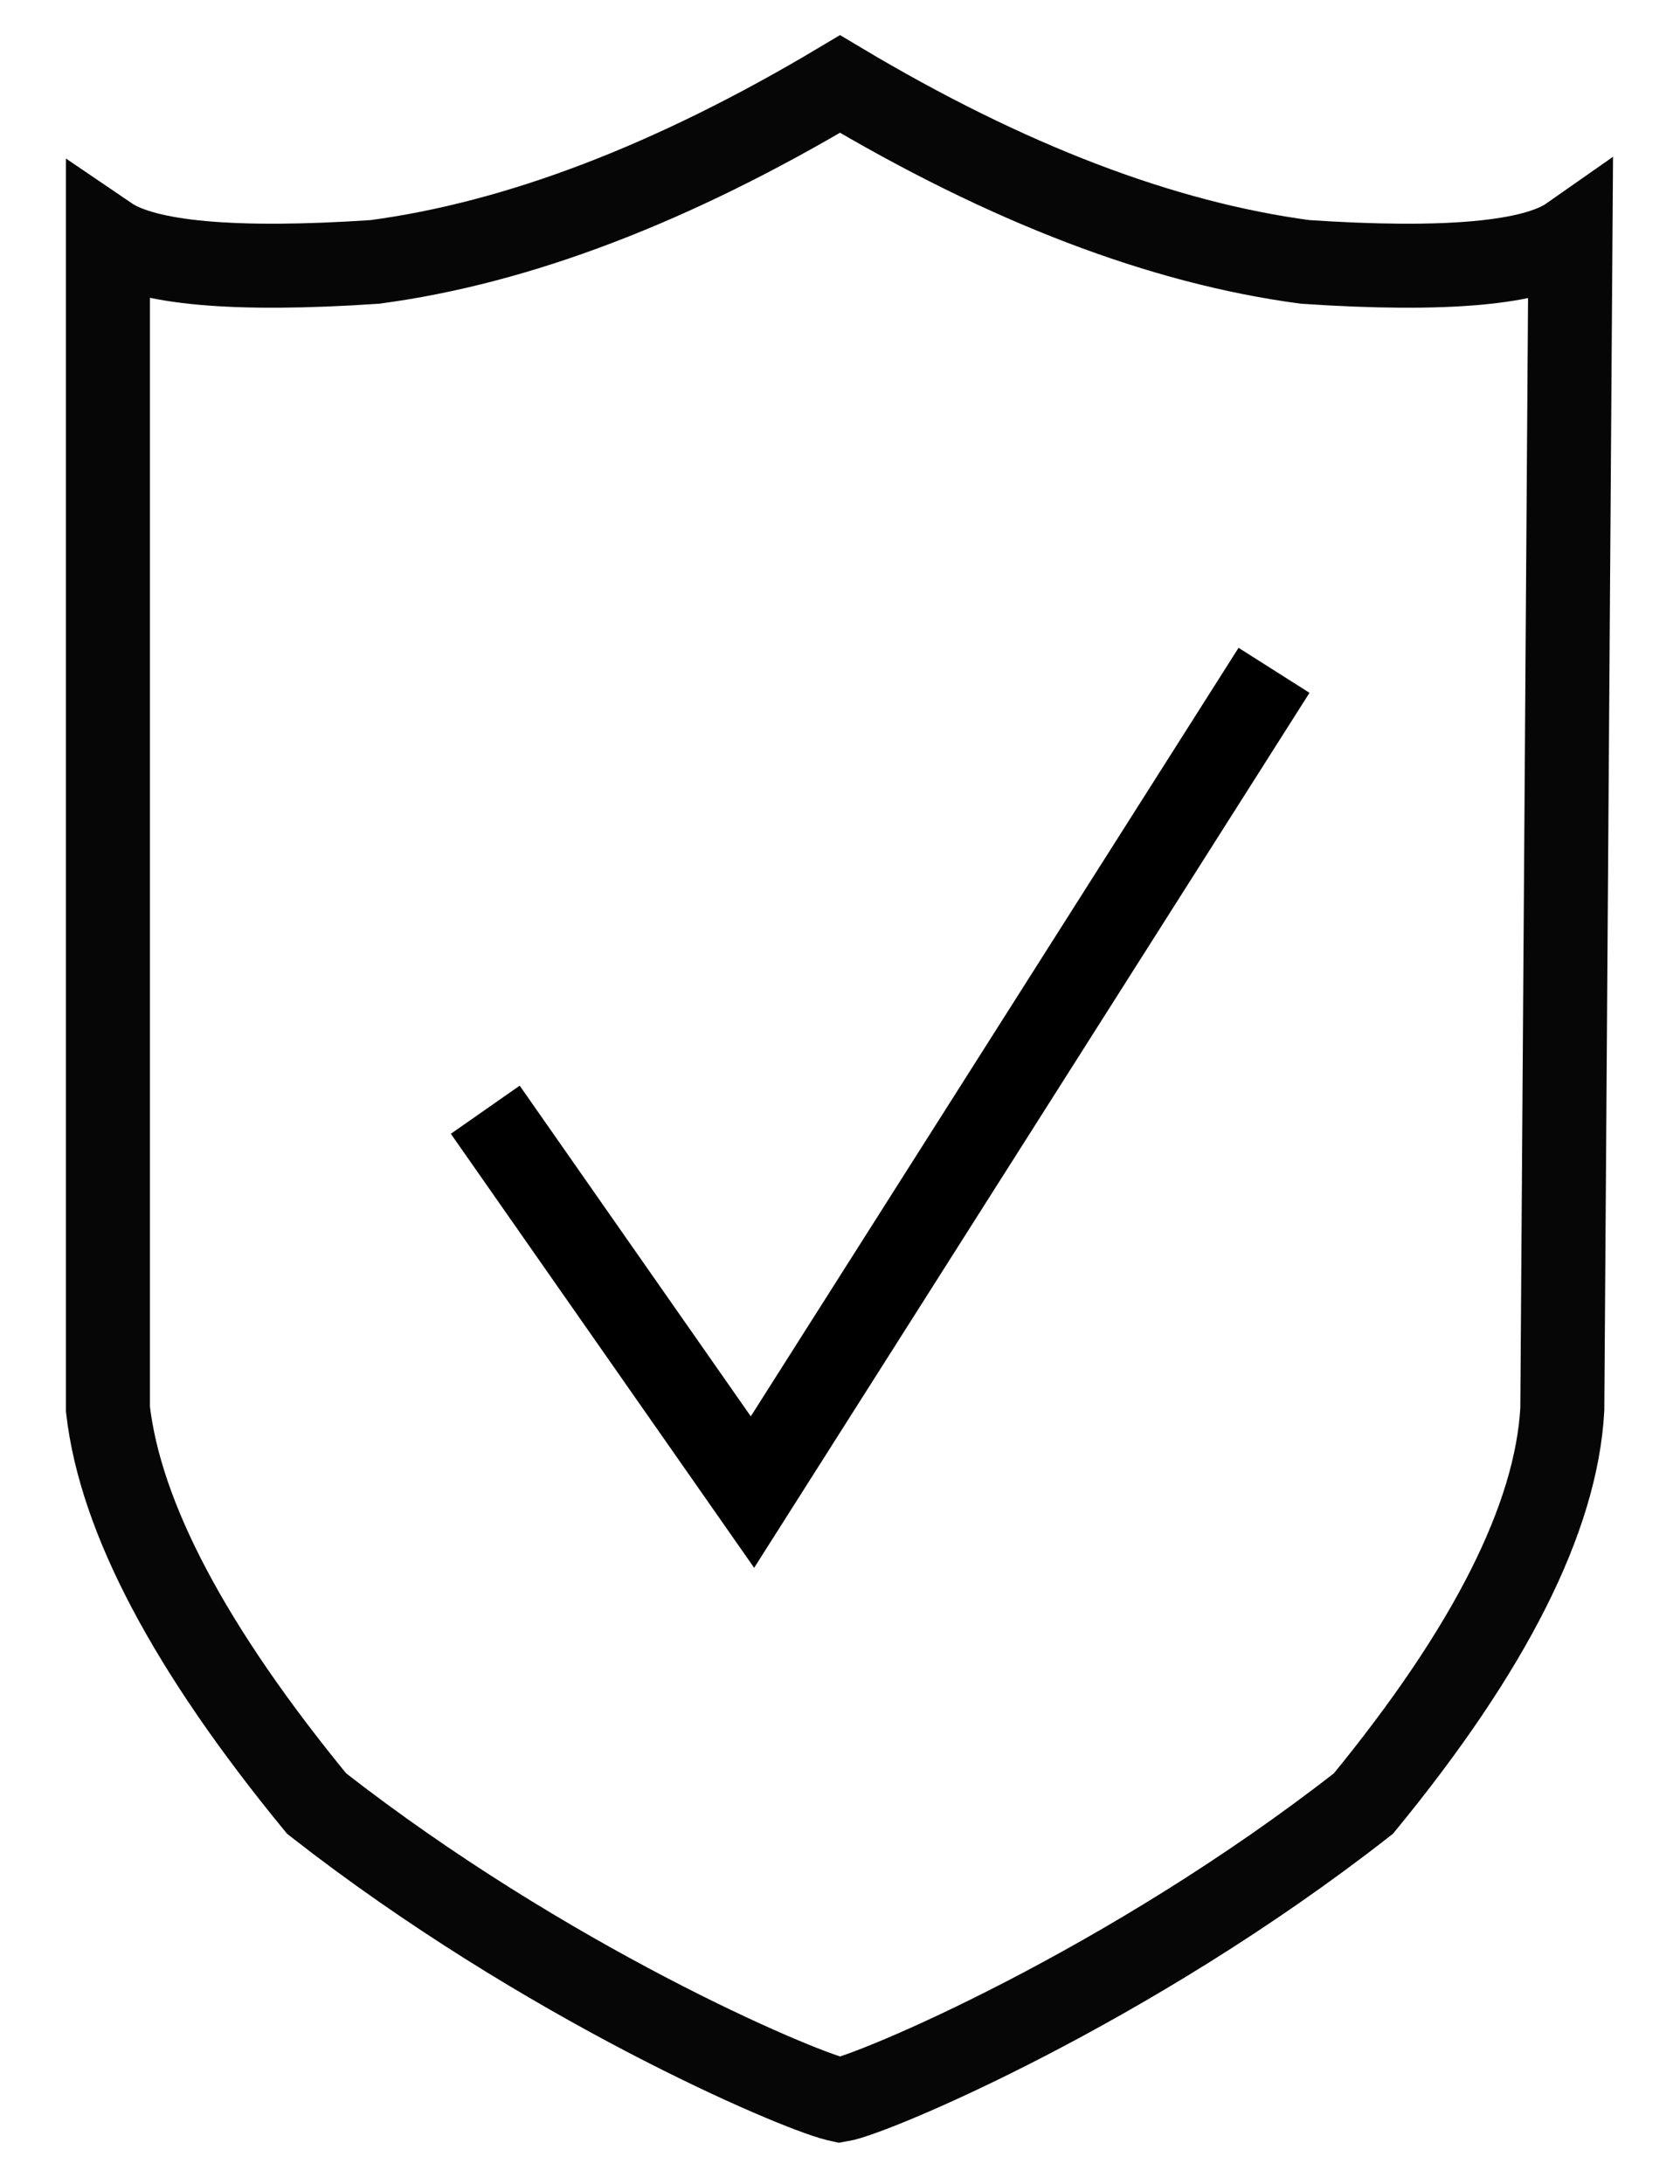 <?xml version="1.0" encoding="UTF-8"?>
<svg width="20px" height="26px" viewBox="0 0 20 26" version="1.1" xmlns="http://www.w3.org/2000/svg" xmlns:xlink="http://www.w3.org/1999/xlink">
    <title>icon-guarantee</title>
    <g id="Styleguide" stroke="none" stroke-width="1" fill="none" fill-rule="evenodd">
        <g id="_Icons" transform="translate(-1275, -659)">
            <g id="vyhoda-garance" transform="translate(1276, 660)">
                <g id="Group-8" stroke="#060606">
                    <path d="M8.96,23.991 C8.441,23.861 5.495,22.602 2.769,20.471 C1.261,18.633 0.433,17.068 0.285,15.776 L0.285,15.776 L0.285,1.832 C0.729,2.134 1.788,2.23 3.462,2.118 C5.168,1.891 7.014,1.185 9,0 L9,0 C10.986,1.185 12.832,1.891 14.538,2.118 C16.212,2.23 17.265,2.134 17.696,1.832 L17.599,15.776 C17.528,17.068 16.739,18.633 15.231,20.471 C12.423,22.667 9.38,23.937 9,24 Z" id="Combined-Shape"></path>
                </g>
                <polyline id="check-mini-black" stroke="#000000" points="4.777 12.211 7.958 16.763 14.167 6.98"></polyline>
            </g>
        </g>
    </g>
</svg>